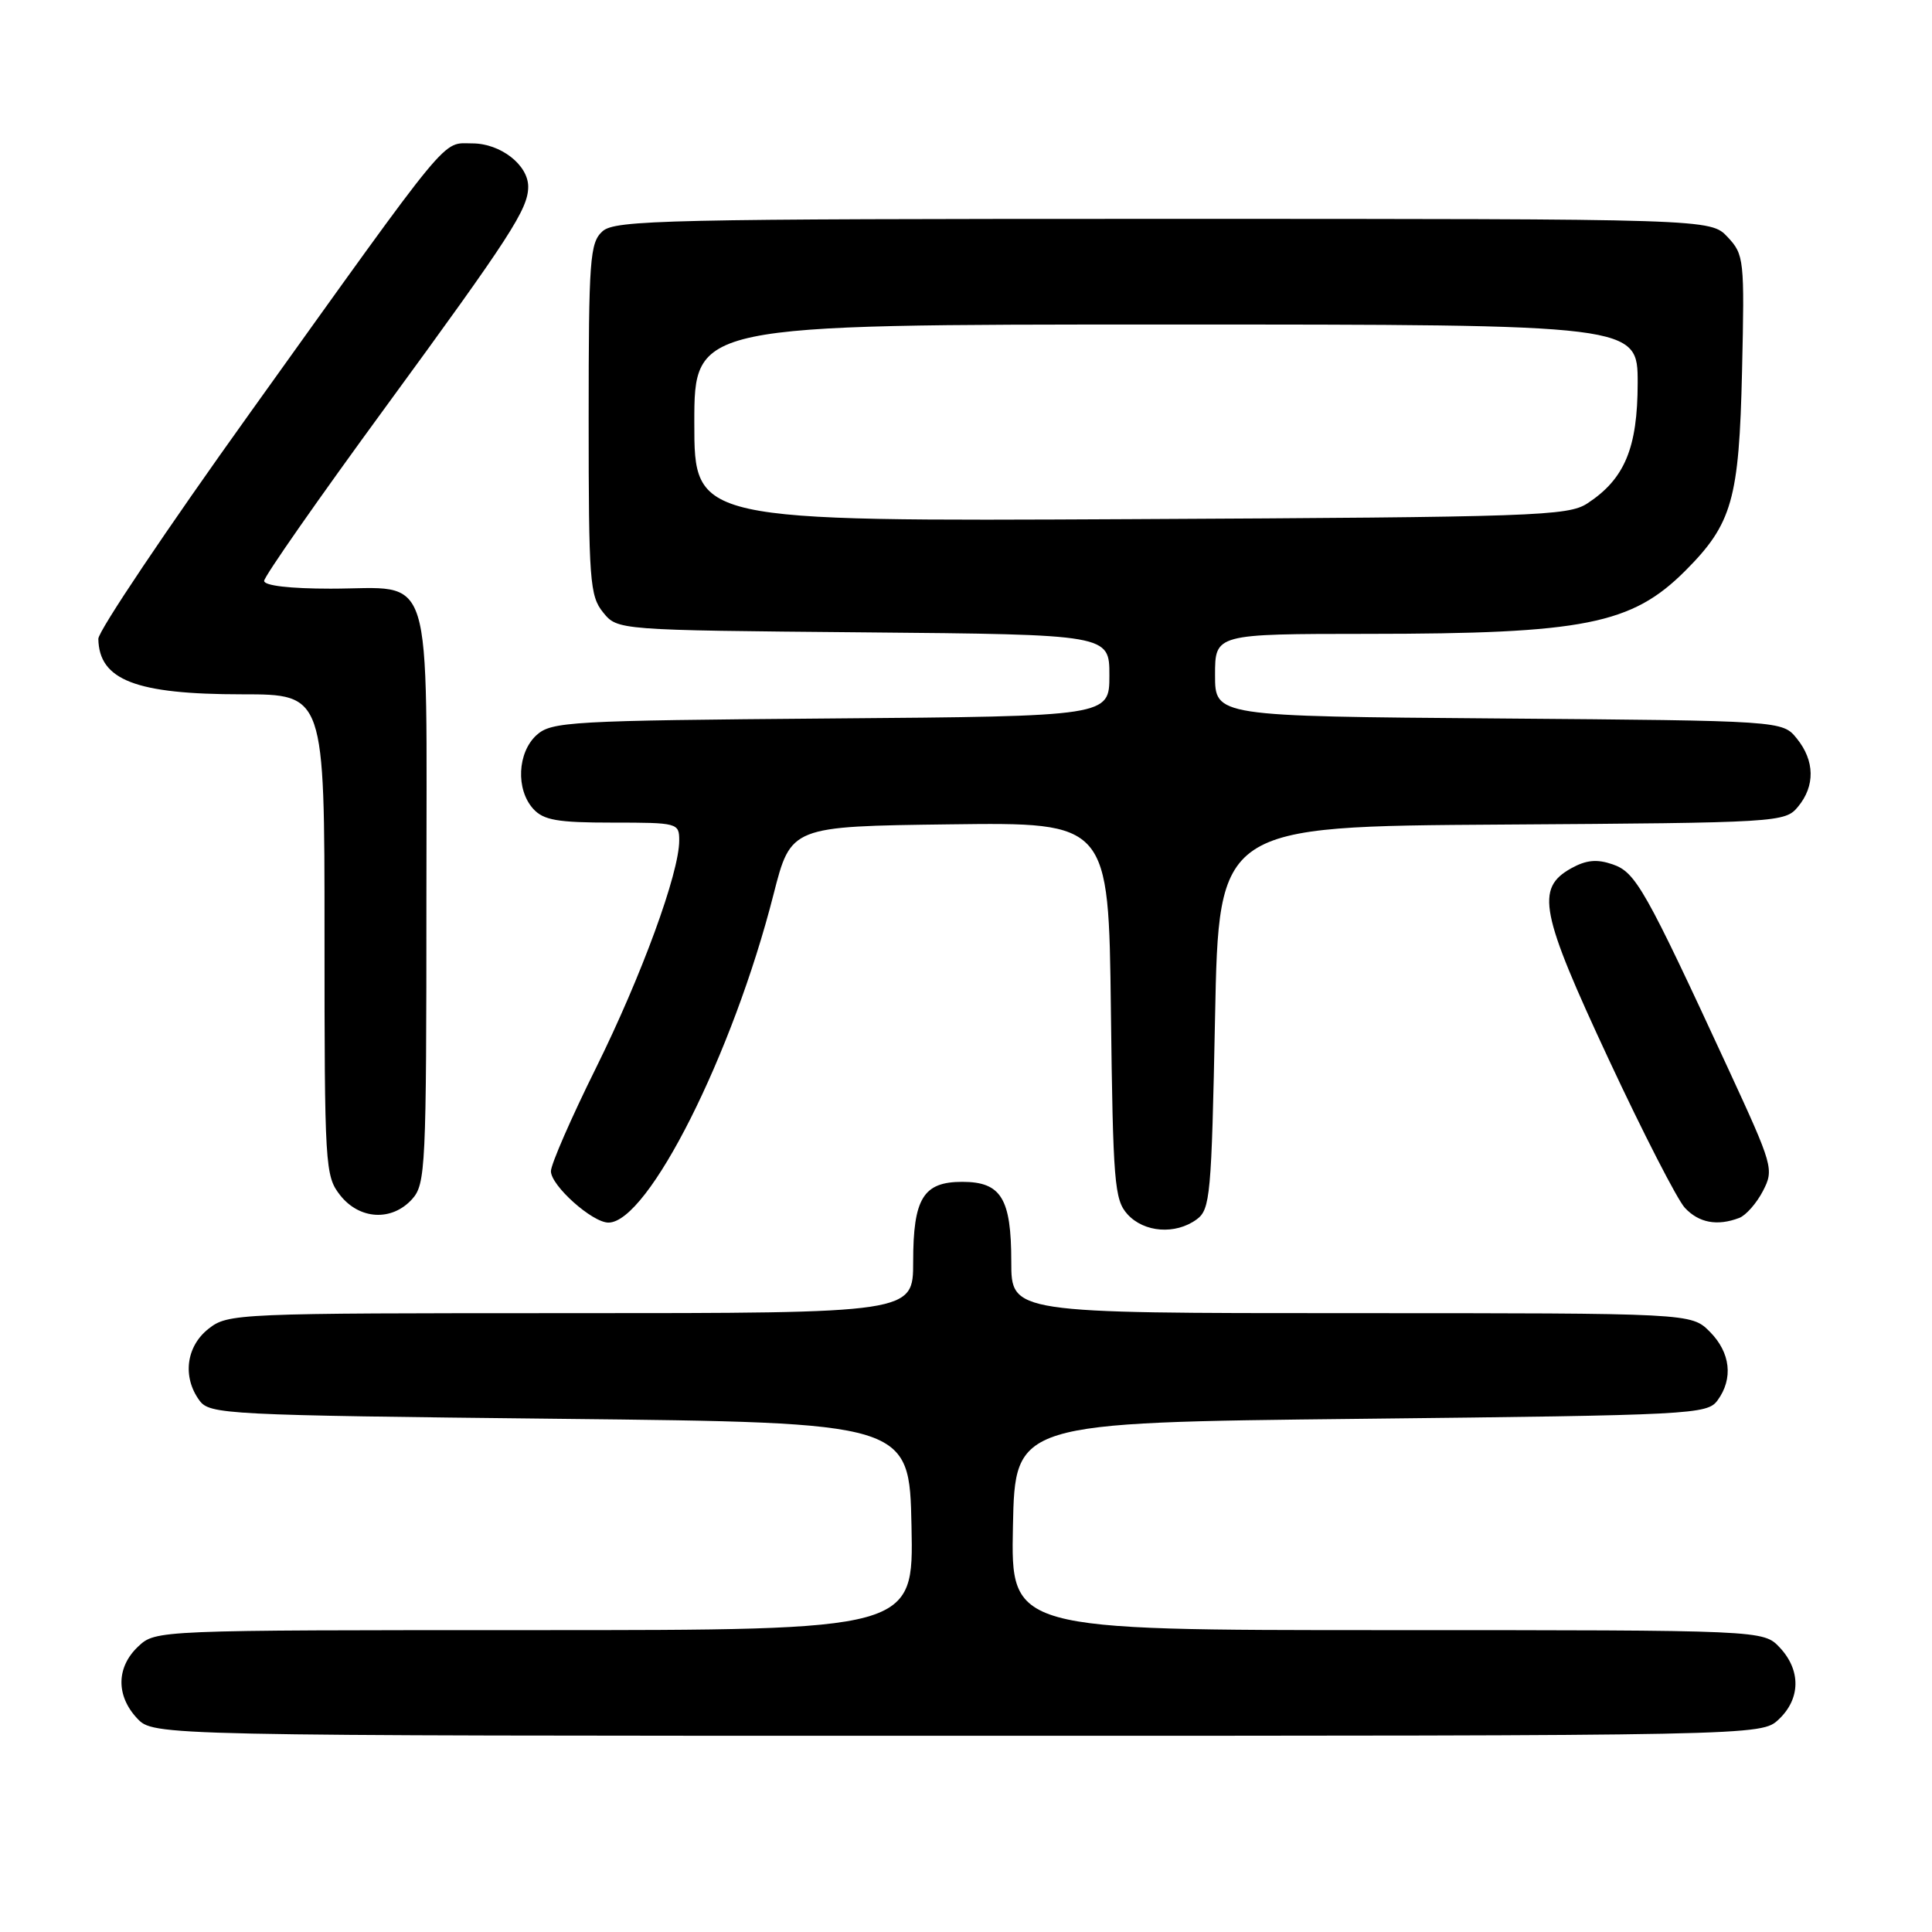 <?xml version="1.0" encoding="UTF-8" standalone="no"?>
<!DOCTYPE svg PUBLIC "-//W3C//DTD SVG 1.1//EN" "http://www.w3.org/Graphics/SVG/1.1/DTD/svg11.dtd" >
<svg xmlns="http://www.w3.org/2000/svg" xmlns:xlink="http://www.w3.org/1999/xlink" version="1.1" viewBox="0 0 256 256">
 <g >
 <path fill="currentColor"
d=" M 235.69 227.83 C 238.59 225.10 238.65 221.32 235.83 218.31 C 233.65 216.00 233.65 216.00 183.80 216.00 C 133.94 216.00 133.94 216.00 134.22 202.25 C 134.50 188.50 134.50 188.50 180.33 188.00 C 224.24 187.52 226.22 187.42 227.58 185.56 C 229.70 182.67 229.30 179.21 226.55 176.45 C 224.09 174.00 224.09 174.00 179.05 174.00 C 134.00 174.00 134.00 174.00 134.00 167.19 C 134.00 158.79 132.66 156.60 127.50 156.60 C 122.34 156.60 121.00 158.79 121.00 167.19 C 121.00 174.00 121.00 174.00 75.63 174.00 C 31.25 174.00 30.21 174.04 27.63 176.07 C 24.66 178.41 24.15 182.45 26.42 185.56 C 27.78 187.42 29.77 187.52 74.17 188.00 C 120.50 188.50 120.50 188.50 120.78 202.25 C 121.06 216.00 121.06 216.00 70.84 216.00 C 20.66 216.00 20.63 216.00 18.31 218.17 C 15.41 220.90 15.35 224.68 18.17 227.69 C 20.35 230.00 20.35 230.00 126.86 230.00 C 233.37 230.00 233.37 230.00 235.69 227.83 Z  M 158.56 161.58 C 160.37 160.26 160.53 158.44 161.00 134.83 C 161.50 109.50 161.50 109.50 199.00 109.26 C 235.82 109.02 236.53 108.97 238.25 106.89 C 240.53 104.14 240.47 100.80 238.09 97.86 C 236.18 95.50 236.18 95.50 198.59 95.20 C 161.00 94.91 161.00 94.91 161.00 89.45 C 161.00 84.00 161.00 84.00 181.25 83.99 C 209.89 83.98 216.21 82.73 223.30 75.64 C 229.53 69.40 230.44 66.20 230.83 49.16 C 231.17 34.36 231.10 33.74 228.92 31.41 C 226.65 29.00 226.65 29.00 154.15 29.00 C 88.10 29.00 81.50 29.15 79.83 30.65 C 78.16 32.17 78.00 34.31 78.00 55.54 C 78.00 76.93 78.15 78.97 79.91 81.14 C 81.82 83.50 81.82 83.50 114.41 83.79 C 147.00 84.08 147.00 84.08 147.00 89.49 C 147.00 94.91 147.00 94.91 110.10 95.20 C 75.46 95.48 73.08 95.62 71.10 97.40 C 68.56 99.71 68.33 104.60 70.65 107.17 C 72.02 108.68 73.86 109.00 81.15 109.00 C 89.80 109.00 90.00 109.05 90.00 111.37 C 90.00 115.68 85.01 129.31 78.96 141.53 C 75.68 148.14 73.00 154.29 73.00 155.19 C 73.00 157.10 78.48 162.00 80.62 162.00 C 85.88 162.00 97.11 139.68 102.50 118.50 C 104.80 109.50 104.80 109.50 125.85 109.23 C 146.90 108.96 146.90 108.96 147.20 133.88 C 147.48 156.74 147.66 158.97 149.40 160.90 C 151.60 163.32 155.75 163.63 158.56 161.58 Z  M 230.46 161.38 C 231.35 161.04 232.76 159.43 233.60 157.81 C 235.08 154.95 234.94 154.48 229.03 141.68 C 217.95 117.71 216.74 115.58 213.68 114.53 C 211.59 113.81 210.18 113.95 208.18 115.06 C 203.45 117.71 204.08 120.89 213.16 140.36 C 217.71 150.11 222.25 158.96 223.25 160.04 C 225.11 162.04 227.55 162.49 230.46 161.38 Z  M 54.60 158.90 C 56.40 156.90 56.50 154.76 56.50 118.81 C 56.50 74.20 57.68 78.00 43.81 78.00 C 38.41 78.00 35.00 77.60 35.00 76.97 C 35.00 76.40 42.21 66.07 51.03 54.02 C 67.64 31.31 69.98 27.70 69.99 24.75 C 70.00 21.86 66.32 19.00 62.58 19.00 C 58.48 19.00 60.17 16.95 33.17 54.65 C 22.07 70.14 13.01 83.64 13.03 84.65 C 13.13 90.12 17.99 92.00 32.07 92.00 C 43.00 92.00 43.00 92.00 43.00 123.87 C 43.00 154.59 43.07 155.82 45.07 158.37 C 47.63 161.62 51.91 161.86 54.60 158.90 Z  M 92.00 56.04 C 92.00 43.00 92.00 43.00 154.50 43.00 C 217.00 43.00 217.00 43.00 217.00 50.75 C 216.99 59.36 215.28 63.46 210.34 66.70 C 207.78 68.37 203.53 68.52 149.80 68.79 C 92.00 69.08 92.00 69.08 92.00 56.04 Z "/>
</g>
</svg>